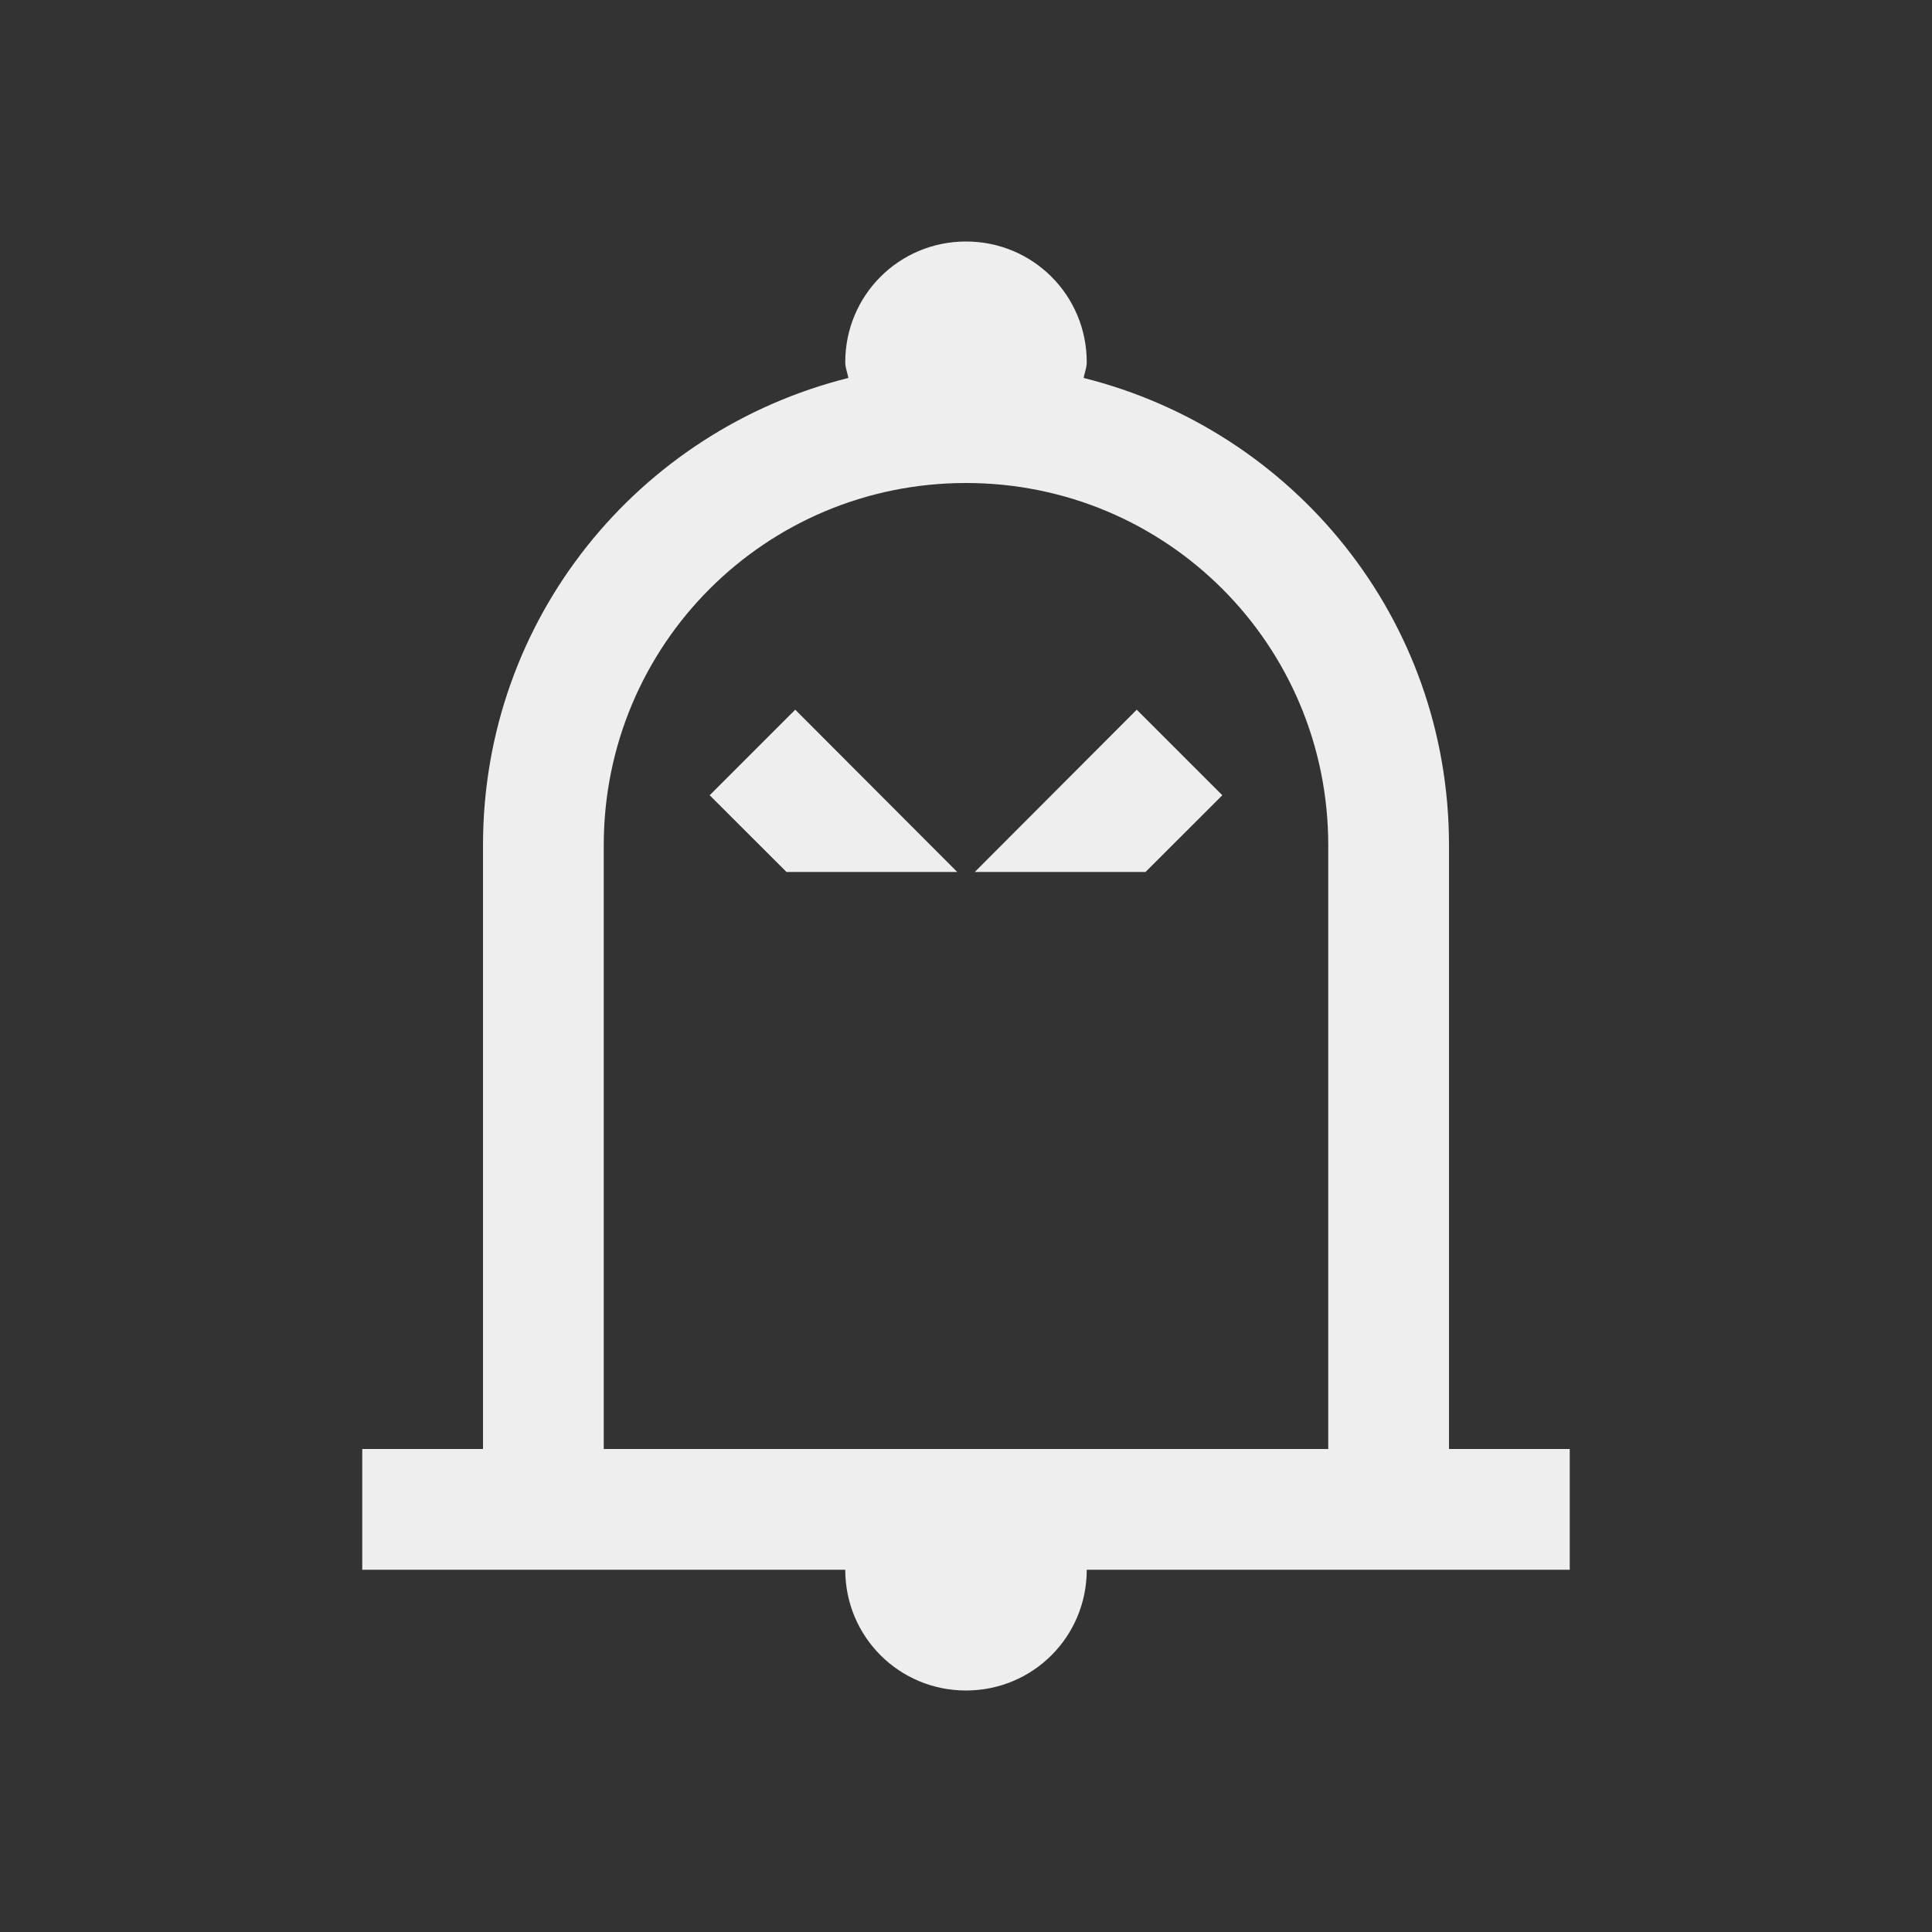 
<svg xmlns="http://www.w3.org/2000/svg" xmlns:xlink="http://www.w3.org/1999/xlink" width="24px" height="24px" viewBox="0 0 24 24" version="1.1">
<rect x="0" y="0" width="24" height="24" fill="#333333" stroke="none"/>
<g id="surface1">
<defs>
  <style id="current-color-scheme" type="text/css">
   .ColorScheme-Text { color:#eeeeee; } .ColorScheme-Highlight { color:#424242; }
  </style>
 </defs>
<path style="fill:currentColor" class="ColorScheme-Text" d="M 12 3 C 11.168 3 10.5 3.668 10.5 4.5 C 10.5 4.57 10.527 4.629 10.539 4.695 C 7.93 5.348 6 7.684 6 10.5 L 6 18 L 4.5 18 L 4.5 19.5 L 10.5 19.5 C 10.5 20.332 11.168 21 12 21 C 12.832 21 13.5 20.332 13.5 19.5 L 19.5 19.5 L 19.5 18 L 18 18 L 18 10.5 C 18 7.684 16.07 5.348 13.461 4.695 C 13.473 4.629 13.5 4.57 13.5 4.5 C 13.5 3.668 12.832 3 12 3 Z M 12 6 C 14.492 6 16.5 8.008 16.5 10.5 L 16.5 18 L 7.5 18 L 7.5 10.5 C 7.5 8.008 9.508 6 12 6 Z M 9.879 8.816 L 8.816 9.879 L 9.77 10.832 L 11.891 10.832 Z M 14.121 8.816 L 12.109 10.832 L 14.23 10.832 L 15.184 9.879 Z M 14.121 8.816 "/>
</g>
</svg>
